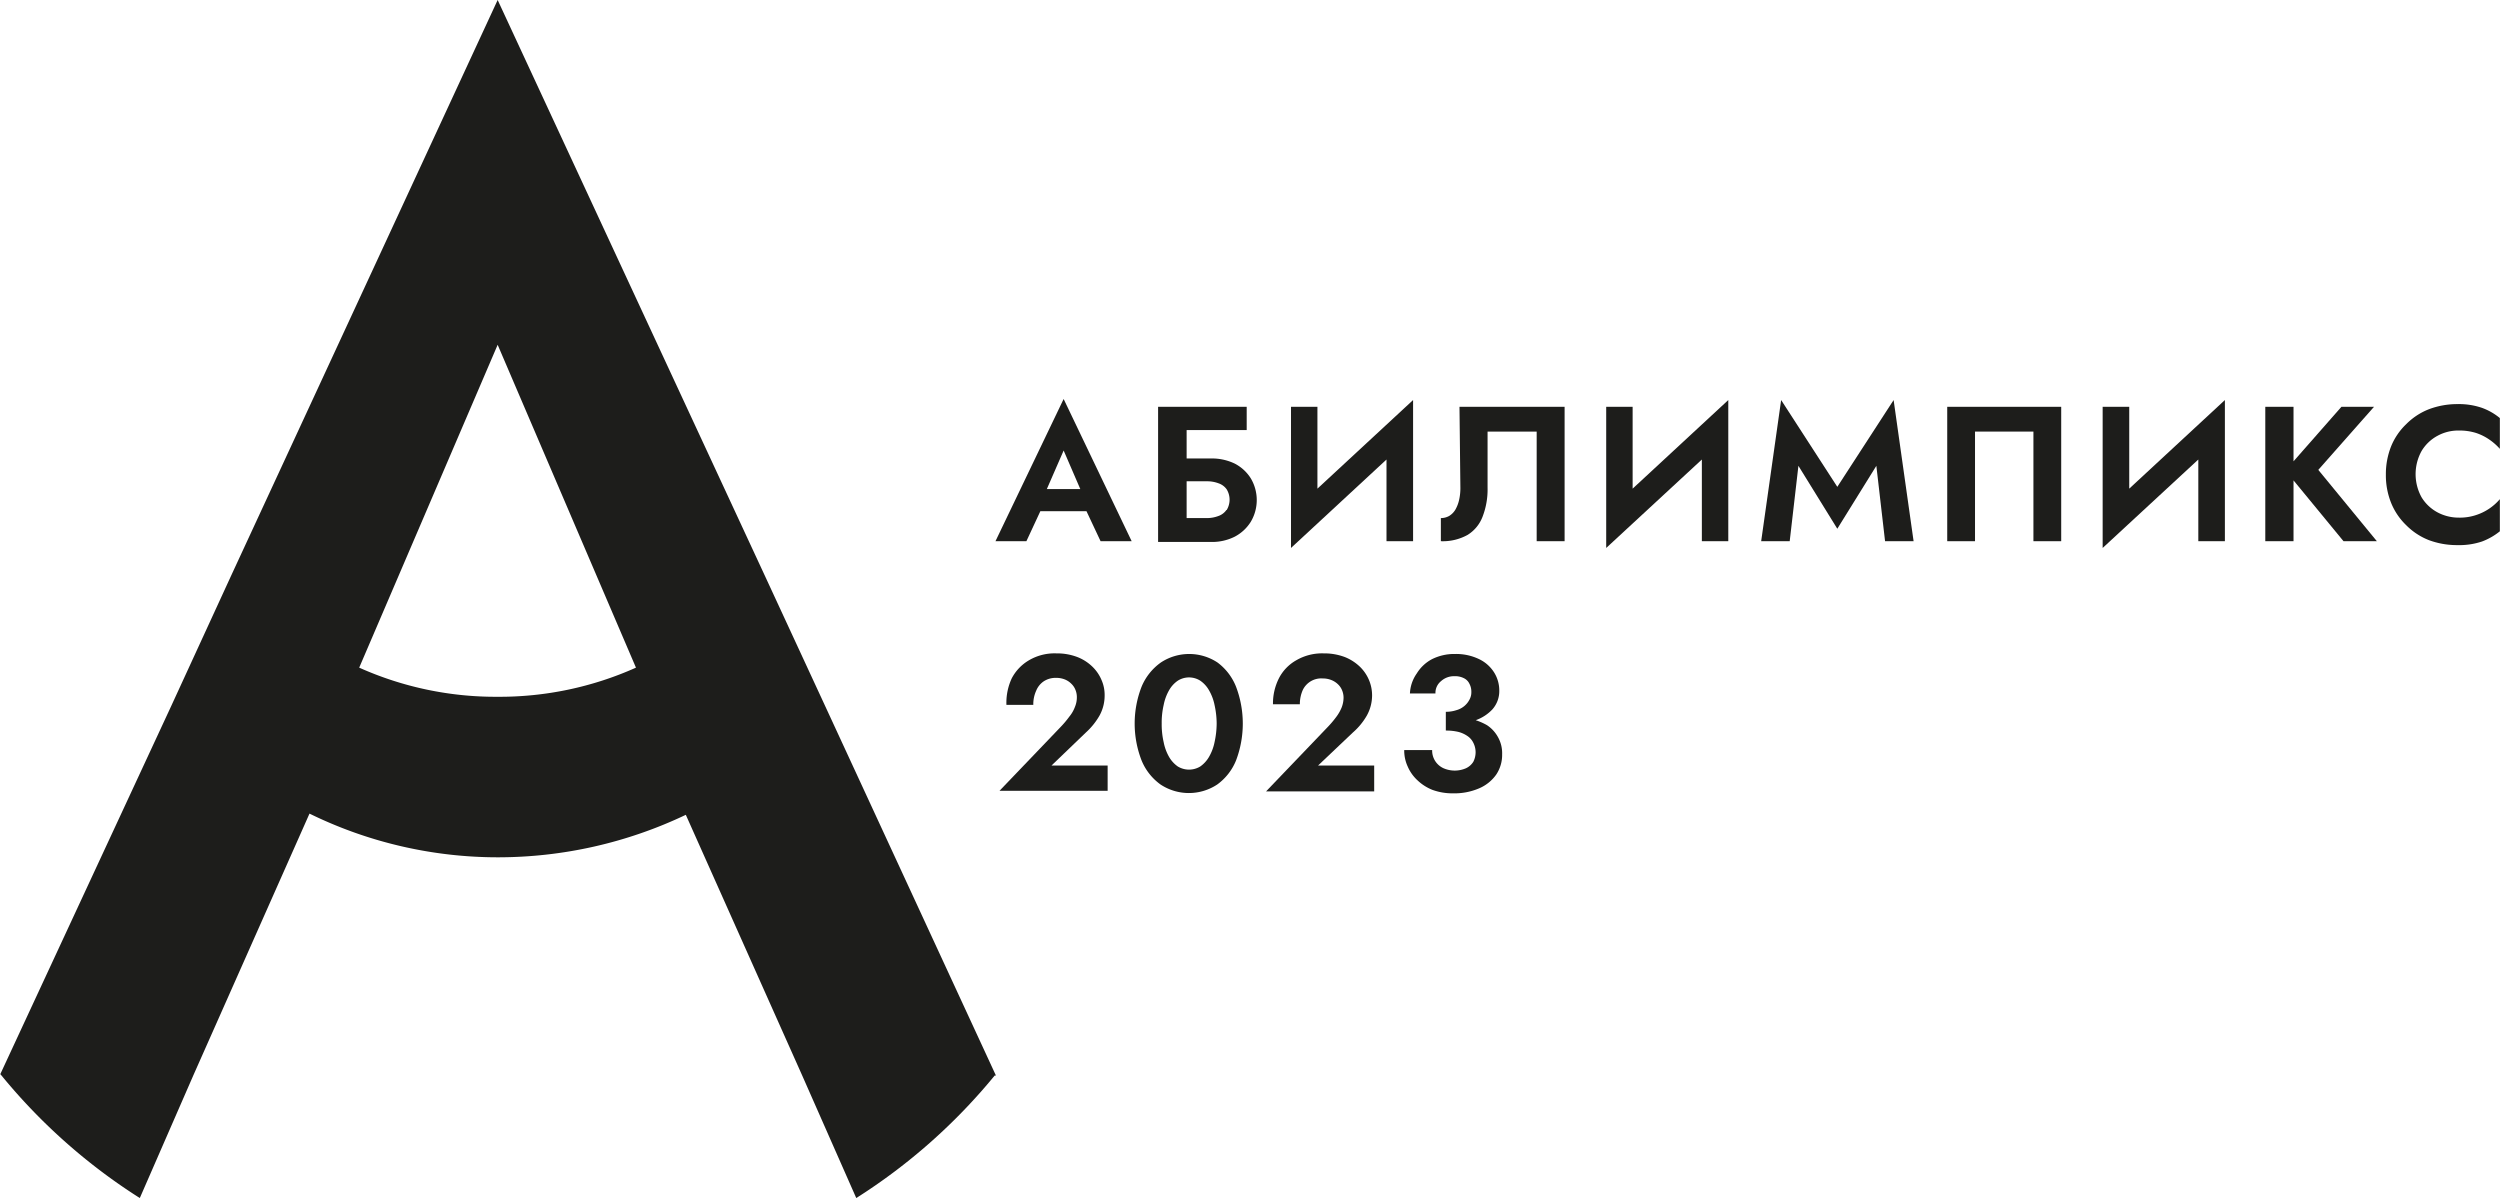 <svg id="Слой_1" data-name="Слой 1" xmlns="http://www.w3.org/2000/svg" viewBox="0 0 166.48 79.78"><defs><style>.cls-1{fill:#1d1d1b;}</style></defs><path class="cls-1" d="M51.9,39.13,34.12.82,16.42,39.05l-4.05,8.81L1,72.35l.08.09a38.59,38.59,0,0,0,9.21,8.16l3.56-8.16L21.59,55a28.52,28.52,0,0,0,12.53,2.91,29.1,29.1,0,0,0,12.53-2.83L54.4,72.44,58,80.6a38.64,38.64,0,0,0,9.22-8.16h.08L55.94,47.86ZM34.12,47.22a22.22,22.22,0,0,1-9.22-1.94l9.22-21.5,9.21,21.5A22.21,22.21,0,0,1,34.12,47.22Z" transform="translate(-0.98 -0.82)"/><path class="cls-1" d="M67.27,36.86h2.06l.93-2h3.07l.94,2h2.07l-4.53-9.47Zm3.42-3.47,1.12-2.57,1.11,2.57Z" transform="translate(-0.98 -0.82)"/><path class="cls-1" d="M83.2,31.69a3.5,3.5,0,0,0-1.55-.34H80V29.46h4V27.91h-5.9v9h3.53a3.37,3.37,0,0,0,1.55-.34,2.77,2.77,0,0,0,1.09-1,2.83,2.83,0,0,0,0-2.9A2.75,2.75,0,0,0,83.2,31.69Zm-.55,3.09a1.09,1.09,0,0,1-.53.4,2.16,2.16,0,0,1-.8.14H80V32.87h1.34a2.16,2.16,0,0,1,.8.14,1.09,1.09,0,0,1,.53.4,1.33,1.33,0,0,1,0,1.37Z" transform="translate(-0.98 -0.82)"/><polygon class="cls-1" points="94.1 36.04 94.1 26.64 87.73 32.54 87.73 27.09 85.97 27.09 85.97 36.49 92.33 30.6 92.33 36.04 94.1 36.04"/><path class="cls-1" d="M98.23,33.31a3.49,3.49,0,0,1-.09.82,2.31,2.31,0,0,1-.25.64,1.24,1.24,0,0,1-.41.41,1.12,1.12,0,0,1-.55.14v1.54a3.4,3.4,0,0,0,1.78-.42,2.44,2.44,0,0,0,1-1.22,5,5,0,0,0,.33-1.92V29.56h3.27v7.3h1.86V27.91h-7Z" transform="translate(-0.98 -0.82)"/><polygon class="cls-1" points="108.72 27.09 106.96 27.09 106.96 36.49 113.33 30.6 113.33 36.04 115.09 36.04 115.09 26.64 108.72 32.54 108.72 27.09"/><polygon class="cls-1" points="122.35 32.42 118.61 26.64 117.28 36.04 119.18 36.04 119.76 31.02 122.35 35.21 124.95 31.02 125.53 36.04 127.43 36.04 126.1 26.64 122.35 32.42"/><polygon class="cls-1" points="129.67 36.04 131.52 36.04 131.52 28.74 135.41 28.74 135.41 36.04 137.26 36.04 137.26 27.09 129.67 27.09 129.67 36.04"/><polygon class="cls-1" points="141.79 27.09 140.02 27.09 140.02 36.49 146.39 30.6 146.39 36.04 148.16 36.04 148.16 26.64 141.79 32.54 141.79 27.09"/><polygon class="cls-1" points="158.09 27.09 155.92 27.09 152.73 30.72 152.73 27.09 150.85 27.09 150.85 36.04 152.73 36.04 152.73 31.99 156.06 36.04 158.28 36.04 154.38 31.29 158.09 27.09"/><path class="cls-1" d="M163.3,29.84a2.87,2.87,0,0,1,1.42-.35,3.7,3.7,0,0,1,1.14.16,3.45,3.45,0,0,1,.9.45,3.76,3.76,0,0,1,.69.61V28.66a4,4,0,0,0-1.19-.68,4.73,4.73,0,0,0-1.63-.25,5.34,5.34,0,0,0-1.9.34,4.37,4.37,0,0,0-1.52,1,4.27,4.27,0,0,0-1,1.47,5,5,0,0,0-.35,1.89,4.92,4.92,0,0,0,.35,1.88,4.31,4.31,0,0,0,1,1.48,4.37,4.37,0,0,0,1.52,1,5.34,5.34,0,0,0,1.9.33,4.75,4.75,0,0,0,1.63-.24,4.27,4.27,0,0,0,1.19-.68V34.06a3.49,3.49,0,0,1-1.59,1.06,3.41,3.41,0,0,1-1.14.17,3,3,0,0,1-1.42-.35,2.78,2.78,0,0,1-1.06-1,3.18,3.18,0,0,1,0-3.09A2.75,2.75,0,0,1,163.3,29.84Z" transform="translate(-0.98 -0.82)"/><path class="cls-1" d="M73.29,49.6a4.62,4.62,0,0,0,.91-1.13,2.76,2.76,0,0,0,.34-1.35,2.44,2.44,0,0,0-.2-1,2.69,2.69,0,0,0-.6-.89,3,3,0,0,0-1-.65,3.78,3.78,0,0,0-1.41-.25,3.36,3.36,0,0,0-1.83.46A3,3,0,0,0,68.35,46,3.85,3.85,0,0,0,68,47.76h1.79a2.16,2.16,0,0,1,.19-.94,1.38,1.38,0,0,1,.52-.64,1.45,1.45,0,0,1,.81-.22,1.55,1.55,0,0,1,.59.11,1.3,1.3,0,0,1,.43.29,1.13,1.13,0,0,1,.27.41,1.27,1.27,0,0,1,.09.47,1.65,1.65,0,0,1-.13.66,2.21,2.21,0,0,1-.37.64,6.64,6.64,0,0,1-.58.69l-4.07,4.25h7.2V51.8H71Z" transform="translate(-0.98 -0.82)"/><path class="cls-1" d="M82.06,44.94a3.42,3.42,0,0,0-3.78,0A3.73,3.73,0,0,0,77,46.55a6.78,6.78,0,0,0,0,4.91,3.7,3.7,0,0,0,1.26,1.6,3.42,3.42,0,0,0,3.78,0,3.68,3.68,0,0,0,1.25-1.6,6.92,6.92,0,0,0,0-4.91A3.71,3.71,0,0,0,82.06,44.94Zm-.2,5.3a3.21,3.21,0,0,1-.38,1,2,2,0,0,1-.57.62,1.44,1.44,0,0,1-1.5,0,2,2,0,0,1-.57-.62,3.2,3.2,0,0,1-.37-1A5.3,5.3,0,0,1,78.34,49a5.22,5.22,0,0,1,.13-1.23,3.2,3.2,0,0,1,.37-1,1.91,1.91,0,0,1,.57-.62,1.39,1.39,0,0,1,1.5,0,1.91,1.91,0,0,1,.57.62,3.21,3.21,0,0,1,.38,1A5.83,5.83,0,0,1,82,49,5.93,5.93,0,0,1,81.86,50.24Z" transform="translate(-0.98 -0.82)"/><path class="cls-1" d="M91.07,49.6A4.39,4.39,0,0,0,92,48.47a2.77,2.77,0,0,0,.35-1.35,2.63,2.63,0,0,0-.2-1,2.69,2.69,0,0,0-.6-.89,3.14,3.14,0,0,0-1-.65,3.87,3.87,0,0,0-1.42-.25,3.41,3.41,0,0,0-1.83.46A2.89,2.89,0,0,0,86.14,46a3.72,3.72,0,0,0-.39,1.72h1.79a2.32,2.32,0,0,1,.19-.94A1.36,1.36,0,0,1,89.07,46a1.5,1.5,0,0,1,.58.11,1.35,1.35,0,0,1,.44.29,1.13,1.13,0,0,1,.27.41,1.27,1.27,0,0,1,.09.47,1.85,1.85,0,0,1-.13.66,2.79,2.79,0,0,1-.37.64,6.82,6.82,0,0,1-.59.69l-4.07,4.25h7.2V51.8H88.75Z" transform="translate(-0.98 -0.82)"/><path class="cls-1" d="M100,49.11a4,4,0,0,0-.75-.33,2.81,2.81,0,0,0,1.11-.72,1.83,1.83,0,0,0,.46-1.24,2.26,2.26,0,0,0-.35-1.23,2.4,2.4,0,0,0-1-.88,3.52,3.52,0,0,0-1.59-.34,3.31,3.31,0,0,0-1.55.35,2.63,2.63,0,0,0-1,.94A2.51,2.51,0,0,0,94.87,47h1.7a1,1,0,0,1,.37-.82,1.28,1.28,0,0,1,.9-.33,1.27,1.27,0,0,1,.62.13.78.78,0,0,1,.37.37,1.13,1.13,0,0,1,.13.56,1,1,0,0,1-.12.49,1.38,1.38,0,0,1-.34.43,1.41,1.41,0,0,1-.53.28,2.2,2.2,0,0,1-.71.11v1.25a3.49,3.49,0,0,1,.84.09,1.91,1.91,0,0,1,.61.28,1.14,1.14,0,0,1,.38.44,1.39,1.39,0,0,1,0,1.27,1.14,1.14,0,0,1-.49.43,1.87,1.87,0,0,1-1.49,0,1.29,1.29,0,0,1-.76-1.21H94.49a2.54,2.54,0,0,0,.23,1.09,2.7,2.7,0,0,0,.65.92,3.11,3.11,0,0,0,1,.64,3.9,3.9,0,0,0,1.37.23,4.17,4.17,0,0,0,1.73-.33,2.67,2.67,0,0,0,1.14-.91,2.34,2.34,0,0,0,.4-1.36,2.18,2.18,0,0,0-.28-1.15A2.24,2.24,0,0,0,100,49.11Z" transform="translate(-0.98 -0.82)"/></svg>